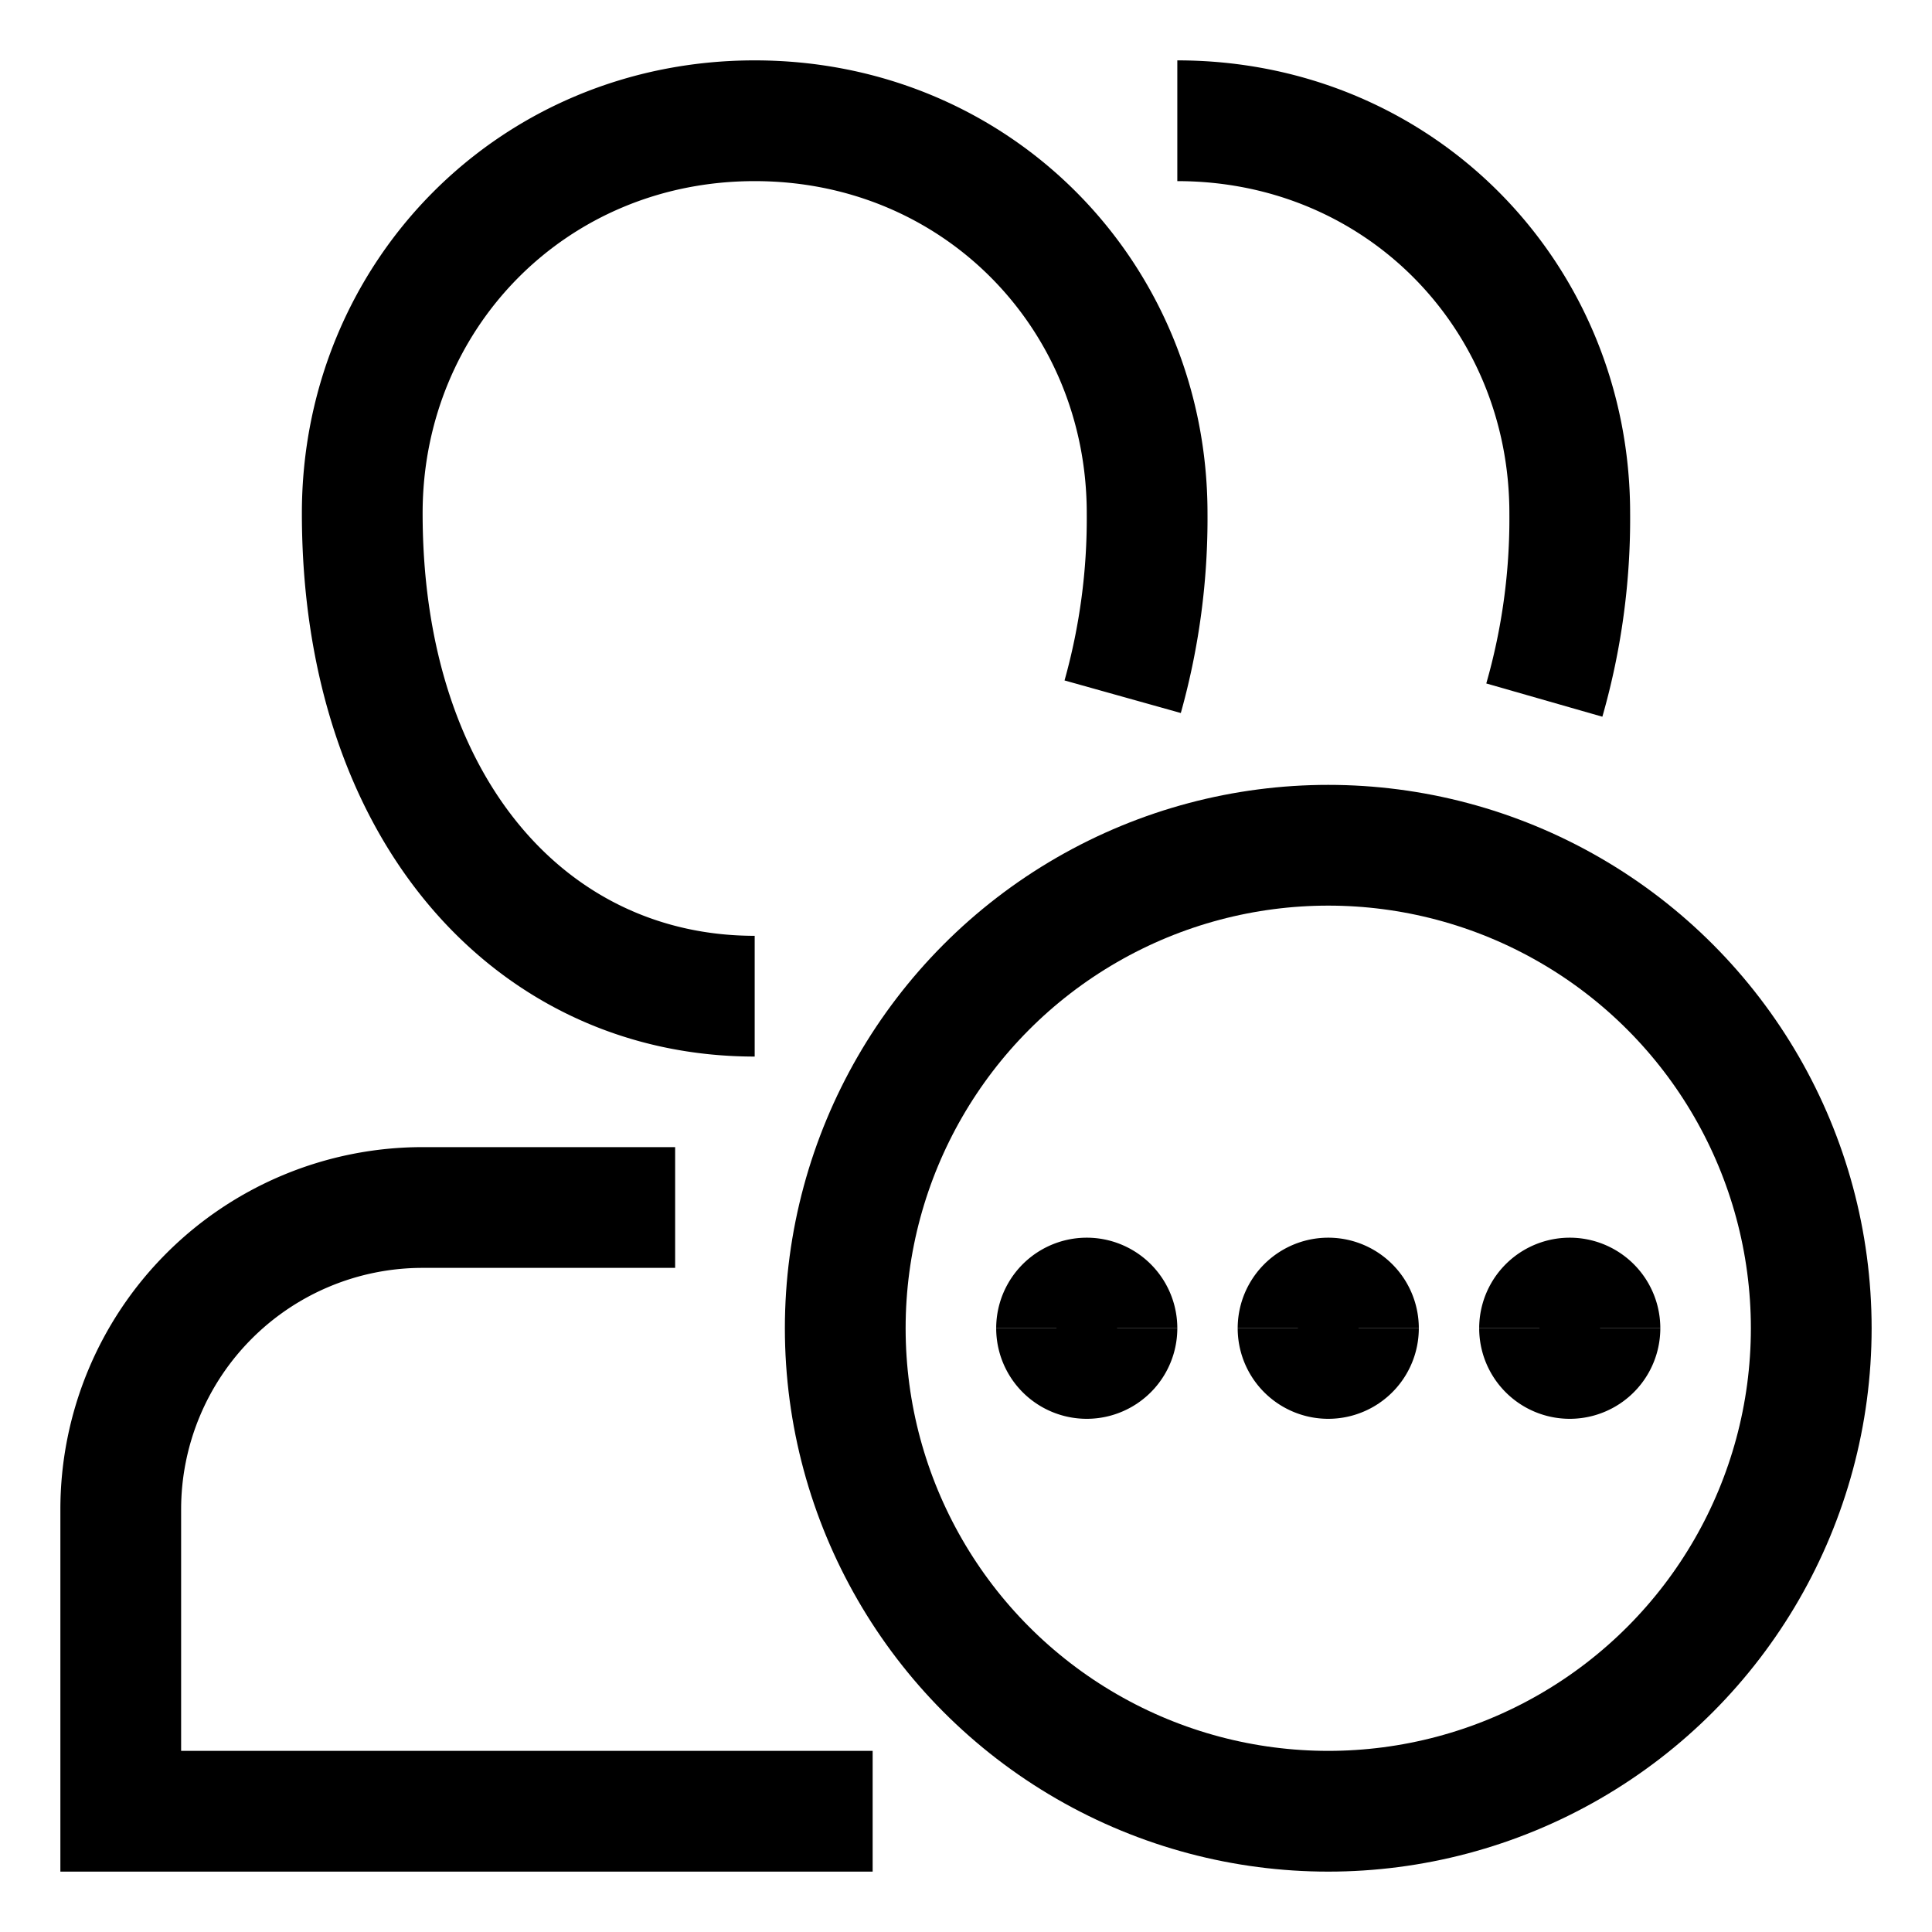 <svg xmlns="http://www.w3.org/2000/svg" width="512" height="512" viewBox="0 0 512 512">
  <title>users-pending</title>
  <path d="M178.92,320H112a80,80,0,0,0-80,80v80H231.26" fill="none" stroke="#000" stroke-linecap="butt" stroke-linejoin="miter" stroke-width="32"/>
  <path d="M297.52,184.64A175.08,175.08,0,0,0,304,136c0-57.6-45.09-104-104-104S96,78.4,96,136c0,78.83,45.09,128,104,128" fill="none" stroke="#000" stroke-linecap="butt" stroke-linejoin="miter" stroke-width="32"/>
  <path d="M409.26,185.53A174.38,174.38,0,0,0,416,136c0-57.6-45.09-104-104-104" fill="none" stroke="#000" stroke-linecap="butt" stroke-linejoin="miter" stroke-width="32"/>
  <circle cx="352" cy="352" r="128" fill="none" stroke="#000" stroke-linecap="butt" stroke-linejoin="miter" stroke-width="32"/>
  <path d="M296,352a8,8,0,0,1-16,0" fill="none" stroke="#000" stroke-linecap="butt" stroke-linejoin="miter" stroke-width="32"/>
  <path d="M360,352a8,8,0,0,1-16,0" fill="none" stroke="#000" stroke-linecap="butt" stroke-linejoin="miter" stroke-width="32"/>
  <path d="M424,352a8,8,0,0,1-16,0" fill="none" stroke="#000" stroke-linecap="butt" stroke-linejoin="miter" stroke-width="32"/>
  <path d="M280,352a8,8,0,0,1,16,0" fill="none" stroke="#000" stroke-linecap="butt" stroke-linejoin="miter" stroke-width="32"/>
  <path d="M344,352a8,8,0,0,1,16,0" fill="none" stroke="#000" stroke-linecap="butt" stroke-linejoin="miter" stroke-width="32"/>
  <path d="M408,352a8,8,0,0,1,16,0" fill="none" stroke="#000" stroke-linecap="butt" stroke-linejoin="miter" stroke-width="32"/>
</svg>
